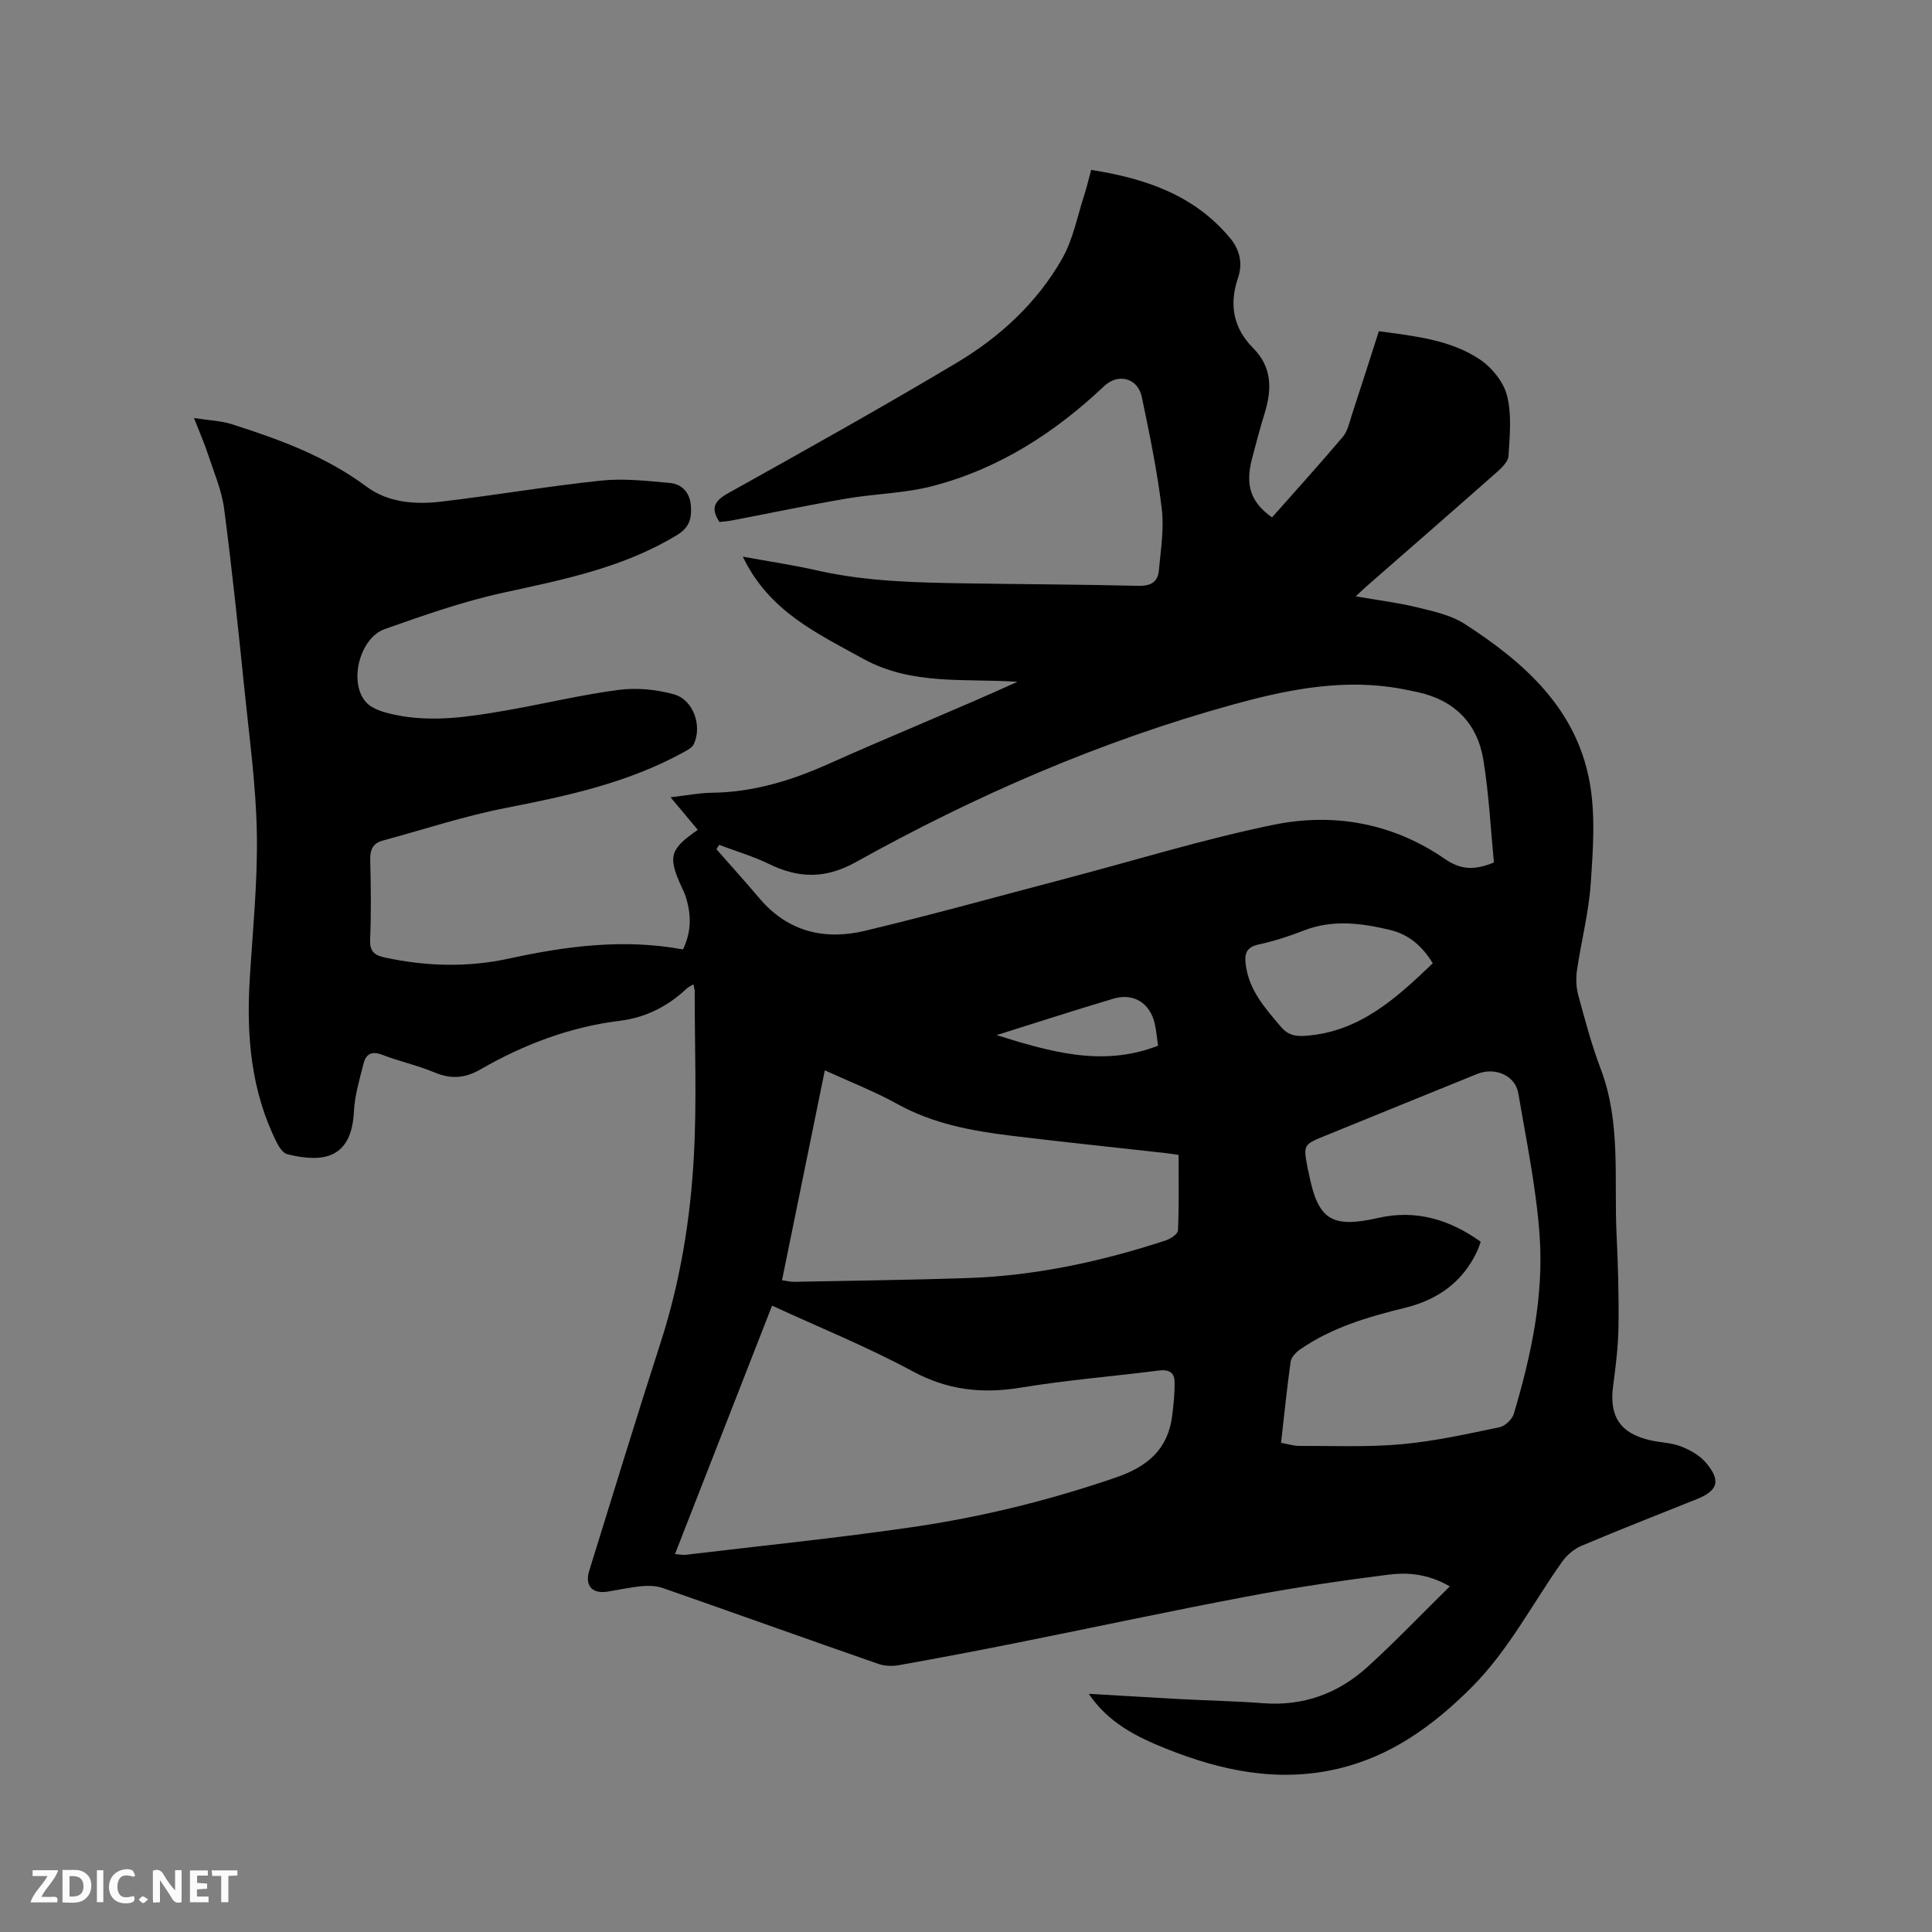 <svg enable-background="new 0 0 400 400" viewBox="0 0 400 400" xmlns="http://www.w3.org/2000/svg"><rect x="0" y="0" width="400" height="400" fill="#808080" stroke="none"/><path d="m225.92 35.18c11.17 1.76 21.28 5.14 28.74 14.09 2.05 2.46 2.67 5.27 1.65 8.29-1.87 5.51-.97 10.38 3.15 14.52 3.94 3.97 3.88 8.54 2.38 13.45-.96 3.14-1.82 6.31-2.64 9.49-1.42 5.5-.23 9 4.16 12.1 4.89-5.53 9.88-11.02 14.66-16.68 1.03-1.22 1.37-3.06 1.9-4.65 1.88-5.71 3.7-11.44 5.56-17.22 7.39 1.02 14.69 1.74 20.82 5.79 2.53 1.67 4.98 4.68 5.71 7.53 1.01 3.95.56 8.33.31 12.5-.07 1.2-1.44 2.51-2.5 3.44-8.98 7.94-18.02 15.8-27.04 23.69-.55.48-1.06.99-2.08 1.95 4.59.8 8.72 1.3 12.74 2.28 3.36.82 6.96 1.6 9.79 3.42 12.29 7.92 23.08 17.47 25.87 32.66 1.26 6.84.72 14.12.24 21.15-.41 5.99-1.97 11.9-2.84 17.87-.25 1.7-.18 3.57.27 5.22 1.39 5.11 2.75 10.25 4.62 15.18 4.25 11.16 2.75 22.8 3.3 34.27.31 6.35.49 12.72.4 19.08-.06 4.1-.55 8.22-1.11 12.3-.86 6.37 1.47 9.92 7.82 11.32 2.07.46 4.28.48 6.21 1.24 1.89.74 3.9 1.85 5.18 3.37 3.17 3.74 2.51 5.78-1.91 7.56-7.96 3.19-15.95 6.31-23.85 9.65-1.53.65-3.03 1.92-4 3.29-6.18 8.71-11.08 18.33-18.74 26-7.92 7.93-16.72 14.34-27.87 16.91-12.29 2.83-23.95.39-35.38-4.19-6.15-2.46-11.96-5.35-16.03-11.37 6.58.38 12.93.78 19.29 1.12 5.61.3 11.23.4 16.82.83 8.33.64 15.54-2.01 21.59-7.5 5.76-5.23 11.15-10.88 17.06-16.69-4.65-2.66-8.82-2.92-12.83-2.41-9.76 1.24-19.5 2.68-29.16 4.51-16.02 3.03-31.97 6.45-47.96 9.65-8 1.6-16.01 3.12-24.03 4.55-1.38.25-2.98.22-4.28-.23-14.89-5.18-29.73-10.5-44.61-15.7-1.33-.46-2.88-.55-4.3-.42-2.42.22-4.81.75-7.22 1.14-3.17.51-4.75-1.24-3.78-4.34 4.89-15.77 9.72-31.56 14.79-47.28 4.03-12.5 6.14-25.37 6.86-38.38.63-11.4.17-22.85.18-34.28 0-.4-.14-.79-.27-1.46-.59.37-1.06.57-1.41.9-3.9 3.68-8.51 6-13.8 6.65-10.37 1.28-19.91 4.91-28.88 10.07-3.24 1.86-6.12 2.05-9.52.62-3.5-1.47-7.28-2.28-10.83-3.65-2.13-.82-3.35-.17-3.84 1.78-.82 3.27-1.84 6.59-2 9.92-.47 9.77-6.31 10.74-13.79 8.89-.88-.22-1.71-1.45-2.18-2.4-5.34-10.67-6.31-22.07-5.61-33.76.61-10.05 1.65-20.12 1.48-30.17-.16-9.82-1.52-19.63-2.52-29.42-1.3-12.65-2.6-25.31-4.26-37.91-.5-3.81-2.1-7.48-3.31-11.18-.75-2.29-1.73-4.52-2.93-7.58 3.05.48 5.57.55 7.88 1.29 9.79 3.12 19.39 6.63 27.8 12.88 4.54 3.38 10.13 3.77 15.57 3.13 11.04-1.3 22.02-3.19 33.08-4.35 4.67-.49 9.48.07 14.2.49 2.57.23 4.14 2.05 4.35 4.73.2 2.53-.26 4.47-2.86 6.05-11.11 6.76-23.51 9.23-35.97 11.94-8.34 1.81-16.47 4.69-24.54 7.53-5.28 1.86-7.58 11.24-3.8 15.23 1.38 1.45 3.89 2.1 6 2.54 7.62 1.59 15.21.41 22.74-.89 7.82-1.35 15.57-3.25 23.43-4.28 3.74-.49 7.83-.11 11.48.91 4.06 1.13 5.9 6.55 4.12 10.32-.35.74-1.34 1.25-2.14 1.69-11.49 6.32-24.07 9.04-36.8 11.52-8.58 1.67-16.95 4.46-25.41 6.74-2.09.56-2.69 1.89-2.64 4.01.14 5.51.21 11.04-.02 16.54-.11 2.54 1.03 3.25 3.15 3.7 8.52 1.81 17.05 2.05 25.56.2 11.88-2.59 23.8-4.17 36.06-1.9 1.81-3.71 1.73-7.29.57-10.92-.25-.8-.66-1.56-1-2.33-2.69-6-2.25-7.54 3.5-11.5-.87-1.04-1.72-2.07-2.58-3.1-.87-1.04-1.74-2.08-3.06-3.65 3.21-.37 5.87-.9 8.53-.94 8.53-.1 16.38-2.48 24.13-5.95 12.93-5.79 26.08-11.09 39.16-17.02-10.8-.74-21.83.81-31.96-4.78-9.53-5.27-19.48-9.81-24.9-21.13 5.63 1.03 10.54 1.75 15.36 2.85 10.42 2.36 21.01 2.53 31.6 2.69 11.66.18 23.32.22 34.98.5 2.49.06 3.97-.79 4.19-3.1.4-4.29 1.12-8.68.61-12.89-.94-7.76-2.53-15.45-4.13-23.11-.82-3.95-4.9-4.98-7.78-2.26-10.25 9.68-21.87 17.17-35.59 20.72-5.79 1.5-11.94 1.57-17.87 2.59-7.93 1.36-15.81 3.02-23.72 4.53-.82.16-1.67.2-2.48.3-1.87-2.81-1.1-4.33 1.75-5.93 15.91-8.88 31.82-17.75 47.46-27.09 8.9-5.32 16.55-12.39 21.73-21.48 2.3-4.04 3.17-8.9 4.65-13.4.49-1.56.85-3.1 1.37-4.99zm-77.03 139.74c-.19.3-.37.6-.56.9 2.99 3.4 6.02 6.77 8.95 10.22 5.88 6.91 13.49 8.67 21.86 6.66 13.79-3.3 27.46-7.1 41.18-10.71 14.43-3.79 28.72-8.22 43.31-11.22 12.5-2.57 24.77-.36 35.51 7.06 3.21 2.22 6.04 2.44 10.16.73-.68-6.96-1.03-14.15-2.18-21.21-1.24-7.63-6.01-12.42-13.69-14.07-1.86-.4-3.73-.78-5.61-1.04-11.18-1.53-22.01.72-32.62 3.65-27.37 7.56-53.27 18.83-78.04 32.62-6.27 3.49-11.86 3.36-18 .34-3.28-1.59-6.84-2.63-10.27-3.93zm10.96 95.4c-6.71 17.18-13.36 34.18-20.1 51.43 1.03.08 1.65.23 2.24.15 15.65-1.87 31.34-3.46 46.93-5.73 14.35-2.09 28.42-5.56 42.19-10.3 6.54-2.25 10.74-5.86 11.59-12.85.29-2.37.56-4.78.47-7.15-.07-1.71-1.23-2.37-3.13-2.13-9.56 1.22-19.19 1.98-28.68 3.55-8.01 1.32-15.18.54-22.49-3.42-9.29-5.02-19.13-8.99-29.02-13.55zm105.38 28.4c1.49.27 2.62.65 3.75.64 7.08-.03 14.21.29 21.24-.35 6.81-.62 13.55-2.13 20.26-3.52 1.15-.24 2.6-1.64 2.94-2.79 3.59-12.03 6.23-24.34 5.34-36.9-.7-9.87-2.75-19.65-4.41-29.44-.63-3.69-4.79-5.51-8.52-4.01-10.49 4.24-20.96 8.53-31.45 12.79-4.54 1.85-4.55 1.83-3.66 6.7.06.31.16.62.22.93 1.91 9.84 4.73 11.58 14.45 9.38 7.8-1.77 14.78.36 21.18 4.94-.3.81-.49 1.42-.76 1.99-3.01 6.42-8.24 10.06-14.96 11.7-7.64 1.87-15.13 4.07-21.69 8.61-.85.59-1.81 1.62-1.95 2.55-.77 5.46-1.31 10.93-1.98 16.78zm-94.46-77.12c-3 14.73-5.92 29-8.86 43.46 1.09.15 1.8.34 2.51.33 11.96-.24 23.92-.38 35.87-.78 14.06-.47 27.69-3.41 41.02-7.78 1.02-.33 2.55-1.33 2.58-2.08.23-5.15.12-10.32.12-15.64-1.21-.17-2.13-.32-3.05-.42-10.5-1.17-21.01-2.26-31.5-3.54-8.2-1-16.25-2.46-23.66-6.57-4.69-2.6-9.74-4.56-15.03-6.98zm125.87-22.16c-2.17-3.57-5-6-8.89-6.92-5.91-1.4-11.82-2.19-17.77.12-3.04 1.19-6.19 2.21-9.38 2.9-2.71.58-2.98 2.09-2.66 4.36.73 5.24 4.05 8.91 7.29 12.72 1.41 1.66 2.93 1.98 4.97 1.84 11.25-.77 18.84-7.76 26.44-15.02zm-90.31 14.87c10.94 3.39 21.89 6.7 33.43 2.19-.25-1.68-.36-3.16-.69-4.58-.97-4.26-4.4-6.41-8.57-5.15-8.09 2.41-16.12 5.01-24.17 7.54z" fill="#000001"/><g fill="#fafbfa"><path d="m37.59 393.81c-.92.31-1.52.05-2-.78-.7-1.2-1.52-2.34-2.47-3.78v4.59c-.55.03-.95.05-1.41.07-.03-.37-.06-.64-.06-.91 0-1.91 0-3.81 0-5.7 1.13-.41 1.77-.03 2.29.91.62 1.11 1.38 2.14 2.31 3.19v-4.2h1.35v6.61z"/><path d="m12.94 393.88v-6.75c1.9.19 3.93-.54 5.37 1.29.8 1.01.78 2.88.03 3.97-1.37 1.97-3.4 1.51-5.4 1.49m1.45-1.22c2.04.12 2.92-.58 2.89-2.21-.03-1.51-.98-2.19-2.89-2z"/><path d="m11.81 393.87h-5.49c.68-2.18 2.47-3.48 3.51-5.45h-3.08v-1.21h5.29c-.71 2.13-2.44 3.48-3.47 5.51.86 0 1.63.04 2.39-.01.79-.05 1.14.21.85 1.16"/><path d="m39.33 393.86v-6.61h3.7v1.07h-2.22v1.52c.68.04 1.34.09 2.07.13v1.07c-.72.05-1.38.09-2.1.14v1.48h2.4v1.19h-3.85z"/><path d="m27.71 388.56c-1.15-.3-2.46-.61-3.1.64-.37.73-.41 1.93-.06 2.67.63 1.35 1.99.93 3.17.68.35.94-.01 1.32-.93 1.46-1.62.25-3.05-.27-3.76-1.48-.73-1.24-.6-3.03.31-4.17.88-1.11 2.71-1.7 4-1.16.32.13.44.74.65 1.12-.1.08-.19.16-.28.24"/><path d="m49.15 387.24v1.07c-.59.02-1.17.05-1.87.08v5.44h-1.48v-5.44h-1.85c-.05-.4-.08-.73-.13-1.15z"/><path d="m20.06 387.21h1.33v6.62h-1.33z"/><path d="m30.68 393.25c-.49.38-.8.79-1.05.76-.32-.05-.6-.45-.9-.7.26-.24.51-.64.8-.67.29-.04.62.3 1.15.61"/></g></svg>